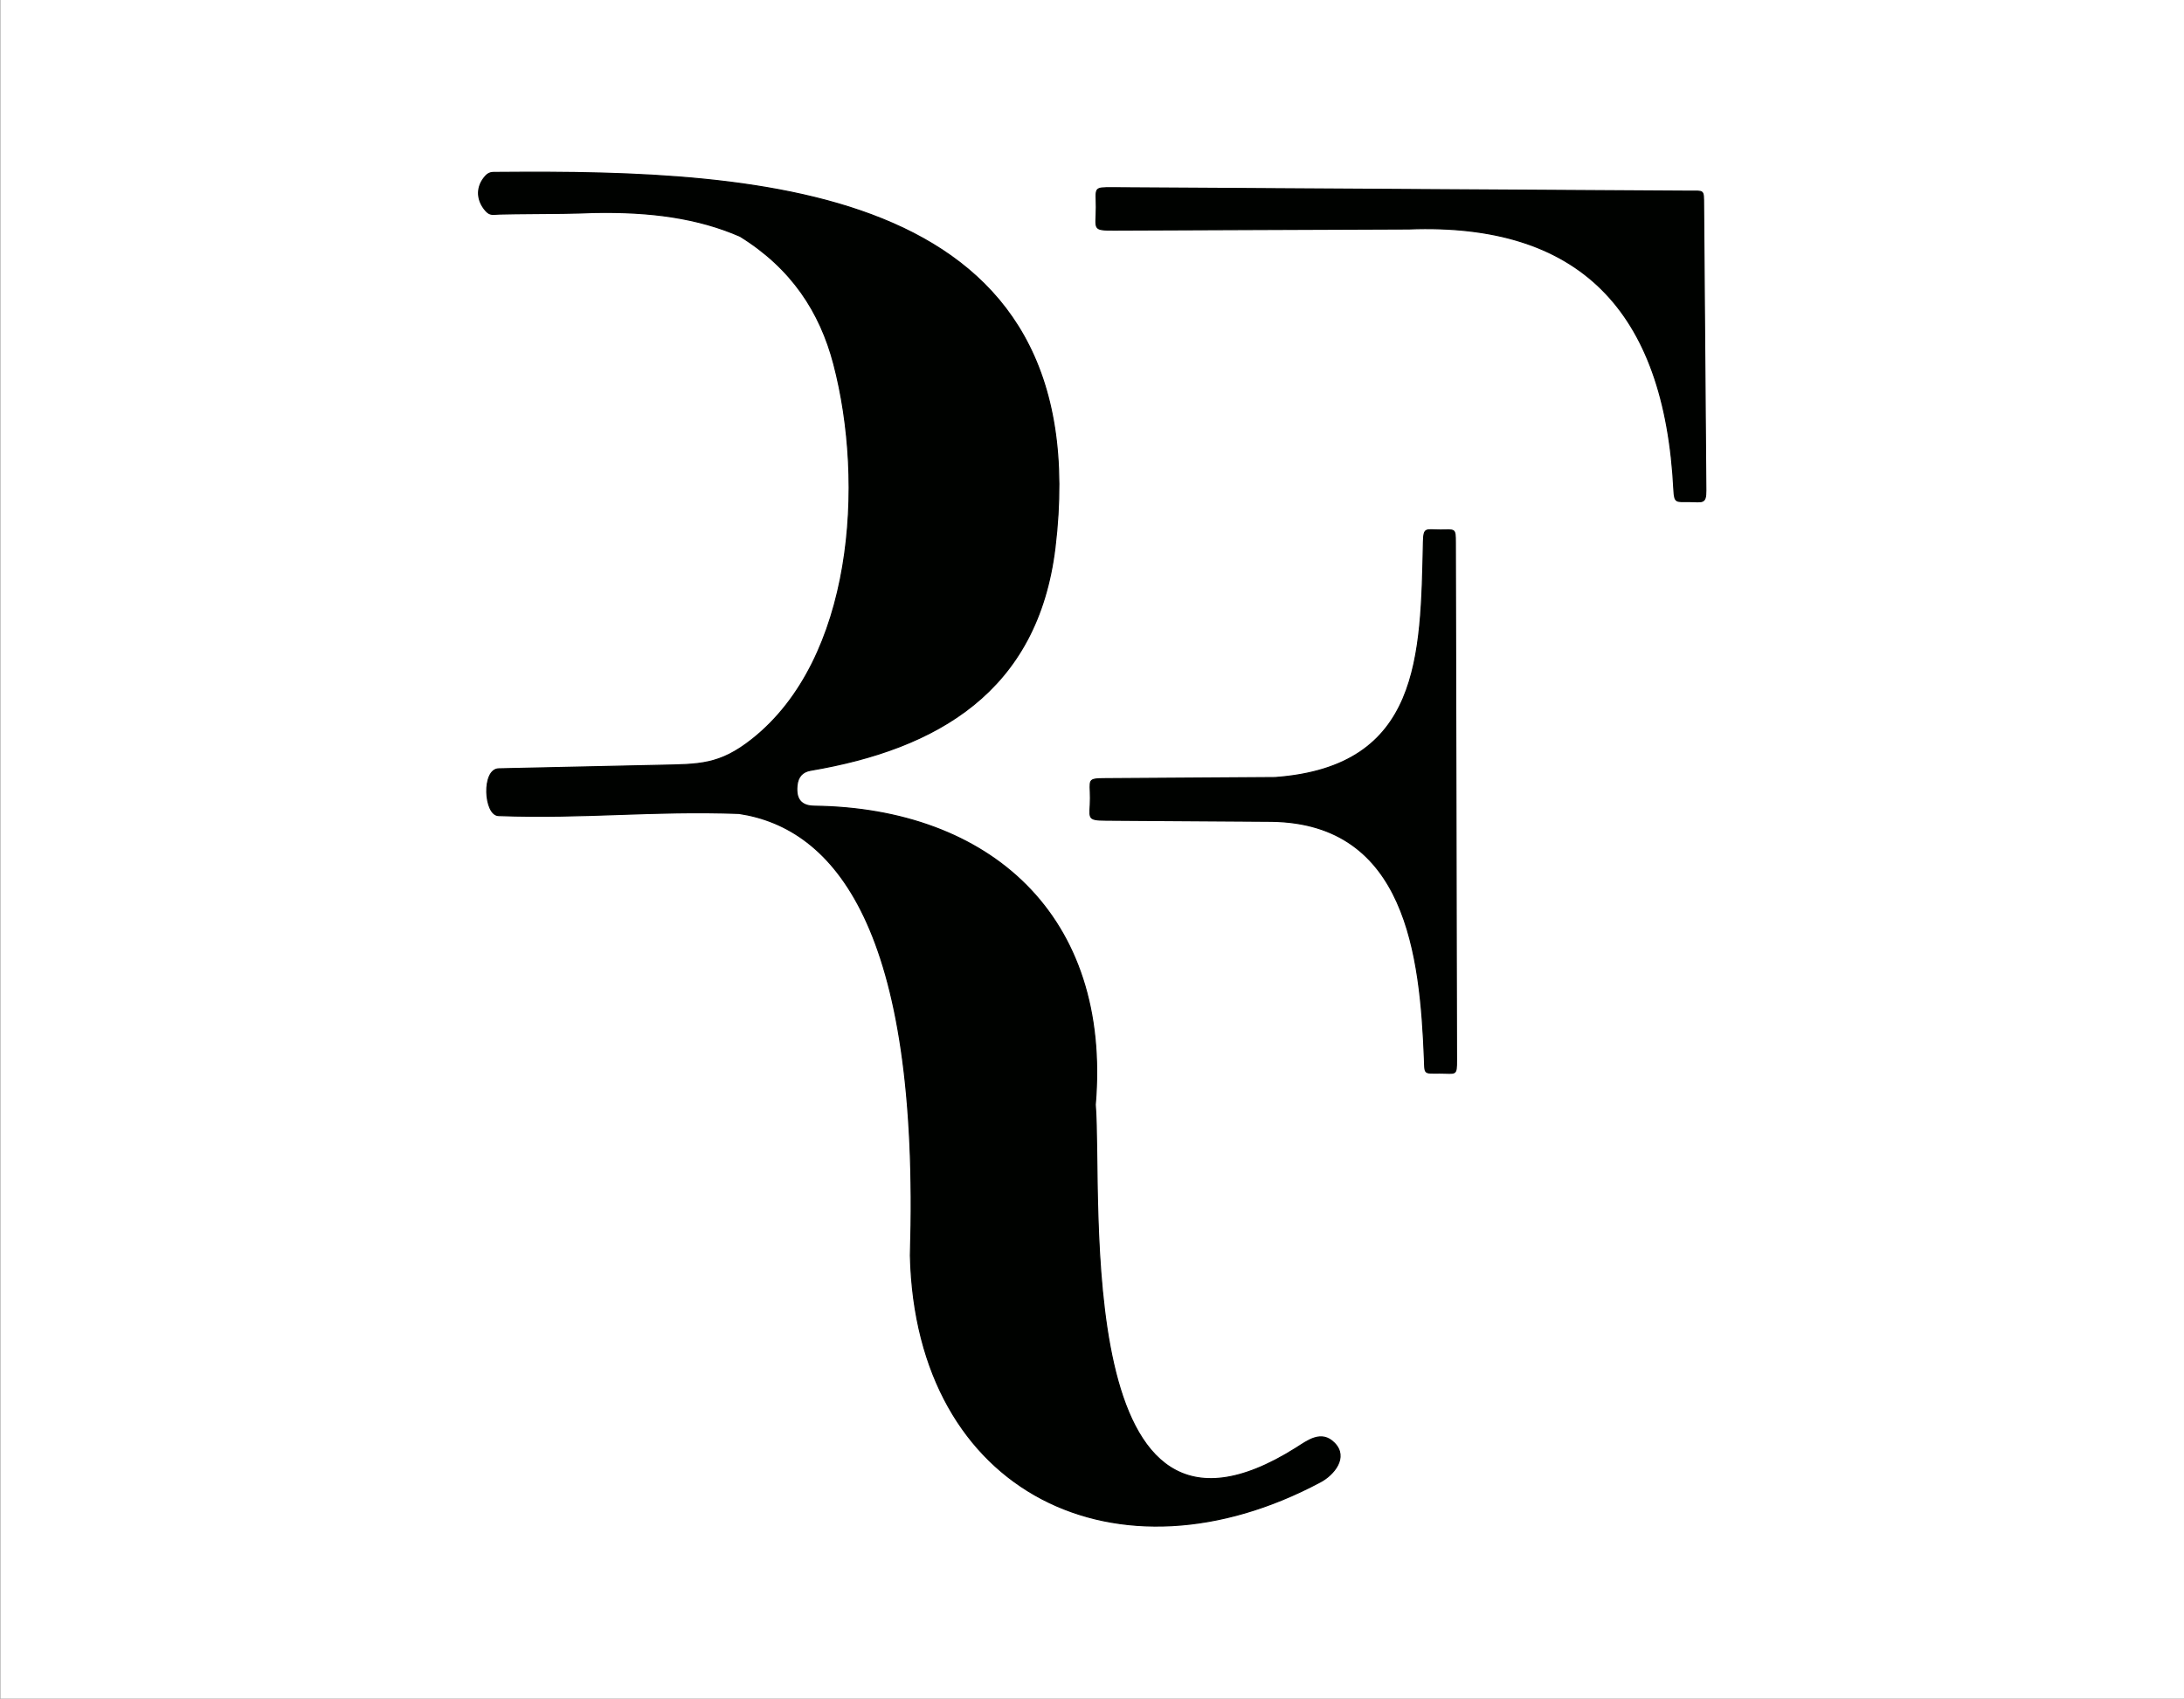 <?xml version="1.0" encoding="UTF-8"?>
<svg xmlns="http://www.w3.org/2000/svg" xmlns:xlink="http://www.w3.org/1999/xlink" width="431.4pt" height="335.6pt" viewBox="0 0 431.4 335.6" version="1.1">
<rect x="0" y="0" width="431.4" height="335.6" fill="#808080" stroke="none"/>
<defs>
<clipPath id="clip1">
  <path d="M 0 0 L 431.398 0 L 431.398 335.602 L 0 335.602 Z M 0 0 "/>
</clipPath>
</defs>
<g id="surface1">
<g clip-path="url(#clip1)" clip-rule="nonzero">
<path style=" stroke:none;fill-rule:evenodd;fill:rgb(100%,100%,100%);fill-opacity:1;" d="M 0.074 335.559 L 431.402 335.559 L 431.402 -0.066 L 0.074 -0.066 Z M 0.074 335.559 "/>
</g>
<path style="fill-rule:evenodd;fill:rgb(0%,0.784%,0%);fill-opacity:1;stroke-width:2.16;stroke-linecap:butt;stroke-linejoin:miter;stroke:rgb(0%,0.784%,0%);stroke-opacity:1;stroke-miterlimit:4;" d="M 959.609 2939.633 C 941.953 2959.555 940.586 2983.969 955.43 3003.734 C 965.391 3016.938 970.43 3015.375 985.938 3015.492 C 1510.508 3019.789 2170.391 2989.242 2083.867 2273.969 C 2049.453 1989.945 1850.742 1876.625 1601.211 1834.32 C 1585.039 1831.547 1576.055 1821.703 1574.297 1804.047 C 1571.523 1776.039 1583.711 1763.734 1608.242 1763.422 C 1954.766 1759.008 2194.922 1547.016 2163.477 1173.695 C 2177.695 993.07 2114.102 215.258 2559.531 495.102 C 2582.578 509.555 2609.805 531.625 2635.703 505.297 C 2663.711 476.82 2634.141 442.562 2608.633 428.852 C 2208.984 215.102 1809.453 403.461 1798.242 875.727 C 1818.281 1525.492 1647.109 1720.844 1459.688 1749.086 C 1286.562 1755.258 1158.711 1738.734 984.648 1744.867 C 956.055 1745.883 951.367 1836.547 985.195 1837.25 C 1090.664 1839.555 1196.172 1841.898 1301.641 1844.203 C 1381.289 1845.961 1420.781 1844.125 1485.938 1895.727 C 1685.703 2054.086 1708.945 2400.688 1646.875 2637.016 C 1619.805 2740.062 1563.633 2826.234 1461.836 2889.281 C 1378.711 2925.492 1285.391 2938.305 1173.516 2936.195 C 1132.617 2934.398 1091.719 2934.281 1050.781 2934.008 C 1029.414 2933.852 1007.969 2933.656 986.562 2933.109 C 974.102 2932.836 968.203 2929.984 959.609 2939.633 Z M 2153.867 1779.32 C 2153.867 1816.273 2146.562 1817.602 2183.984 1817.836 C 2295.664 1818.578 2407.383 1819.281 2519.102 1820.023 C 2807.383 1841.352 2806.641 2060.766 2811.641 2284.828 C 2812.344 2314.945 2815.938 2309.008 2845.391 2309.008 C 2874.102 2309.008 2874.688 2313.188 2874.766 2284.203 C 2875.508 1943.773 2876.289 1603.383 2877.031 1262.953 C 2877.109 1230.023 2876.484 1236.156 2843.906 1236.156 C 2811.523 1236.156 2814.805 1233.188 2813.555 1265.492 C 2805.469 1467.445 2778.242 1729.594 2511.875 1733.539 C 2402.773 1734.281 2293.711 1734.984 2184.609 1735.727 C 2144.609 1736 2153.867 1740.102 2153.867 1779.32 Z M 2165.508 2946.664 C 2165.508 2984.945 2159.062 2985.414 2197.812 2985.219 C 2576.758 2982.953 2955.703 2980.648 3334.648 2978.383 C 3366.484 2978.188 3364.883 2982.445 3365.078 2950.492 C 3366.562 2762.641 3368.086 2574.789 3369.531 2386.938 C 3369.727 2359.906 3362.461 2365.023 3336.406 2365.219 C 3311.641 2365.453 3307.695 2361.742 3306.406 2387.367 C 3288.516 2746.078 3117.188 2916.312 2783.398 2903.695 C 2590.781 2902.953 2393.906 2902.172 2200.781 2901.43 C 2156.523 2901.273 2165.508 2903.227 2165.508 2946.664 Z M 2165.508 2946.664 " transform="matrix(0.1,0,0,-0.1,0,335.6)"/>
</g>
</svg>
